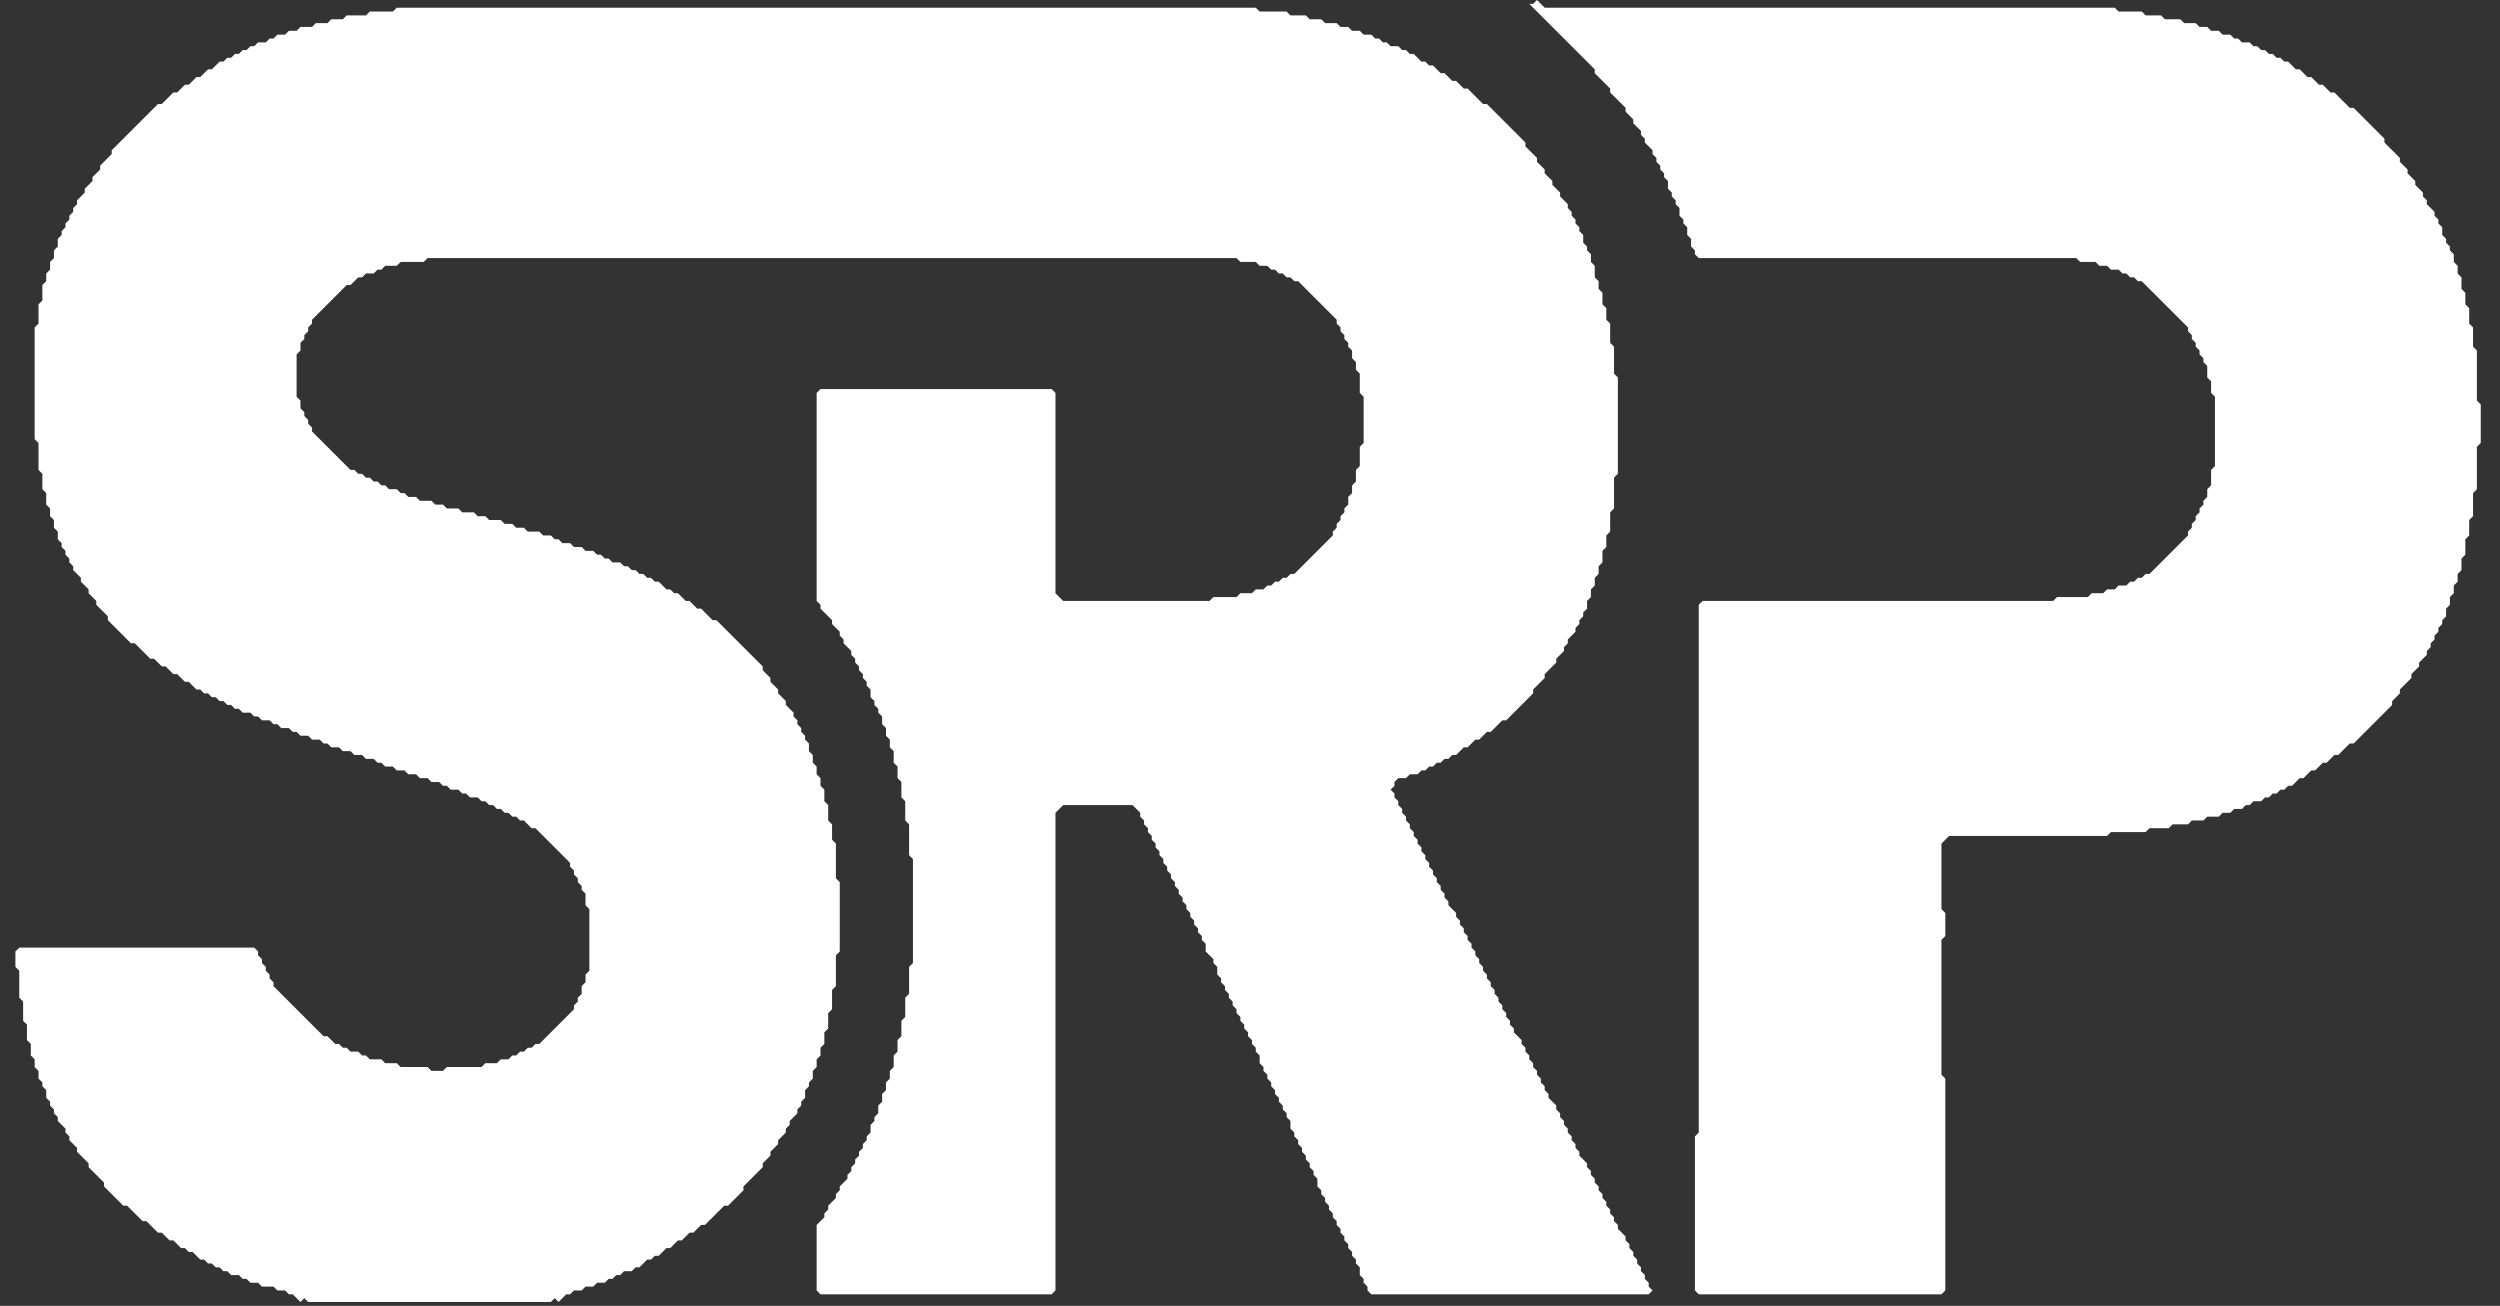 <?xml version="1.0" encoding="utf-8" ?>
<svg baseProfile="tiny" height="339" version="1.2" width="649" xmlns="http://www.w3.org/2000/svg" xmlns:ev="http://www.w3.org/2001/xml-events" xmlns:xlink="http://www.w3.org/1999/xlink"><rect width="100%" height="100%" fill="#333333" stroke="none"/><defs /><path d="M 103,2 L 102,3 L 96,3 L 95,4 L 90,4 L 89,5 L 86,5 L 85,6 L 82,6 L 81,7 L 78,7 L 77,8 L 75,8 L 74,9 L 72,9 L 71,10 L 70,10 L 69,11 L 67,11 L 66,12 L 65,12 L 64,13 L 63,13 L 62,14 L 61,14 L 60,15 L 59,15 L 58,16 L 57,16 L 55,18 L 54,18 L 52,20 L 51,20 L 49,22 L 48,22 L 46,24 L 45,24 L 42,27 L 41,27 L 29,39 L 29,40 L 26,43 L 26,44 L 24,46 L 24,47 L 22,49 L 22,50 L 20,52 L 20,53 L 19,54 L 19,55 L 18,56 L 18,57 L 17,58 L 17,59 L 16,60 L 16,61 L 15,62 L 15,64 L 14,65 L 14,67 L 13,68 L 13,70 L 12,71 L 12,73 L 11,74 L 11,78 L 10,79 L 10,84 L 9,85 L 9,114 L 10,115 L 10,122 L 11,123 L 11,127 L 12,128 L 12,131 L 13,132 L 13,134 L 14,135 L 14,137 L 15,138 L 15,140 L 16,141 L 16,142 L 17,143 L 17,144 L 18,145 L 18,146 L 19,147 L 19,148 L 21,150 L 21,151 L 23,153 L 23,154 L 25,156 L 25,157 L 28,160 L 28,161 L 34,167 L 35,167 L 39,171 L 40,171 L 42,173 L 43,173 L 45,175 L 46,175 L 48,177 L 49,177 L 51,179 L 52,179 L 53,180 L 54,180 L 55,181 L 56,181 L 57,182 L 58,182 L 59,183 L 60,183 L 61,184 L 62,184 L 63,185 L 65,185 L 66,186 L 67,186 L 68,187 L 70,187 L 71,188 L 72,188 L 73,189 L 75,189 L 76,190 L 77,190 L 78,191 L 80,191 L 81,192 L 83,192 L 84,193 L 85,193 L 86,194 L 88,194 L 89,195 L 91,195 L 92,196 L 94,196 L 95,197 L 97,197 L 98,198 L 99,198 L 100,199 L 102,199 L 103,200 L 105,200 L 106,201 L 108,201 L 109,202 L 111,202 L 112,203 L 114,203 L 115,204 L 116,204 L 117,205 L 119,205 L 120,206 L 121,206 L 122,207 L 124,207 L 125,208 L 126,208 L 127,209 L 128,209 L 129,210 L 130,210 L 131,211 L 132,211 L 133,212 L 134,212 L 135,213 L 136,213 L 138,215 L 139,215 L 148,224 L 148,225 L 149,226 L 149,227 L 150,228 L 150,229 L 151,230 L 151,231 L 152,232 L 152,235 L 153,236 L 153,252 L 152,253 L 152,255 L 151,256 L 151,258 L 150,259 L 150,260 L 149,261 L 149,262 L 140,271 L 139,271 L 138,272 L 137,272 L 136,273 L 135,273 L 134,274 L 133,274 L 132,275 L 130,275 L 129,276 L 126,276 L 125,277 L 116,277 L 115,278 L 112,278 L 111,277 L 104,277 L 103,276 L 100,276 L 99,275 L 96,275 L 95,274 L 94,274 L 93,273 L 91,273 L 90,272 L 89,272 L 88,271 L 87,271 L 85,269 L 84,269 L 71,256 L 71,255 L 70,254 L 70,253 L 69,252 L 69,251 L 68,250 L 68,249 L 67,248 L 67,247 L 66,246 L 5,246 L 4,247 L 4,251 L 5,252 L 5,259 L 6,260 L 6,265 L 7,266 L 7,270 L 8,271 L 8,274 L 9,275 L 9,277 L 10,278 L 10,280 L 11,281 L 11,282 L 12,283 L 12,285 L 13,286 L 13,287 L 14,288 L 14,289 L 15,290 L 15,291 L 17,293 L 17,294 L 18,295 L 18,296 L 20,298 L 20,299 L 23,302 L 23,303 L 27,307 L 27,308 L 32,313 L 33,313 L 37,317 L 38,317 L 41,320 L 42,320 L 44,322 L 45,322 L 47,324 L 48,324 L 49,325 L 50,325 L 52,327 L 53,327 L 54,328 L 55,328 L 56,329 L 57,329 L 58,330 L 59,330 L 60,331 L 62,331 L 63,332 L 64,332 L 65,333 L 67,333 L 68,334 L 71,334 L 72,335 L 74,335 L 75,336 L 76,336 L 78,338 L 79,337 L 80,338 L 143,338 L 144,337 L 145,338 L 147,336 L 148,336 L 149,335 L 151,335 L 152,334 L 154,334 L 155,333 L 157,333 L 158,332 L 159,332 L 160,331 L 161,331 L 162,330 L 164,330 L 165,329 L 166,329 L 168,327 L 169,327 L 170,326 L 171,326 L 173,324 L 174,324 L 176,322 L 177,322 L 179,320 L 180,320 L 182,318 L 183,318 L 188,313 L 189,313 L 193,309 L 193,308 L 198,303 L 198,302 L 200,300 L 200,299 L 202,297 L 202,296 L 204,294 L 204,293 L 205,292 L 205,291 L 207,289 L 207,288 L 208,287 L 208,286 L 209,285 L 209,283 L 210,282 L 210,281 L 211,280 L 211,278 L 212,277 L 212,275 L 213,274 L 213,272 L 214,271 L 214,268 L 215,267 L 215,263 L 216,262 L 216,257 L 217,256 L 217,248 L 218,247 L 218,229 L 217,228 L 217,219 L 216,218 L 216,214 L 215,213 L 215,209 L 214,208 L 214,205 L 213,204 L 213,202 L 212,201 L 212,199 L 211,198 L 211,196 L 210,195 L 210,193 L 209,192 L 209,191 L 208,190 L 208,189 L 207,188 L 207,187 L 206,186 L 206,185 L 204,183 L 204,182 L 202,180 L 202,179 L 200,177 L 200,176 L 198,174 L 198,173 L 186,161 L 185,161 L 182,158 L 181,158 L 179,156 L 178,156 L 176,154 L 175,154 L 174,153 L 173,153 L 171,151 L 170,151 L 169,150 L 168,150 L 167,149 L 166,149 L 165,148 L 164,148 L 163,147 L 162,147 L 161,146 L 159,146 L 158,145 L 157,145 L 156,144 L 155,144 L 154,143 L 152,143 L 151,142 L 149,142 L 148,141 L 146,141 L 145,140 L 144,140 L 143,139 L 141,139 L 140,138 L 137,138 L 136,137 L 134,137 L 133,136 L 131,136 L 130,135 L 127,135 L 126,134 L 124,134 L 123,133 L 120,133 L 119,132 L 116,132 L 115,131 L 113,131 L 112,130 L 109,130 L 108,129 L 106,129 L 105,128 L 104,128 L 103,127 L 101,127 L 100,126 L 99,126 L 98,125 L 97,125 L 96,124 L 95,124 L 94,123 L 93,123 L 92,122 L 91,122 L 81,112 L 81,111 L 80,110 L 80,109 L 79,108 L 79,107 L 78,106 L 78,104 L 77,103 L 77,92 L 78,91 L 78,89 L 79,88 L 79,87 L 80,86 L 80,85 L 81,84 L 81,83 L 90,74 L 91,74 L 93,72 L 94,72 L 95,71 L 97,71 L 98,70 L 99,70 L 100,69 L 103,69 L 104,68 L 110,68 L 111,67 L 321,67 L 322,68 L 326,68 L 327,69 L 329,69 L 330,70 L 331,70 L 332,71 L 333,71 L 334,72 L 335,72 L 336,73 L 337,73 L 347,83 L 347,84 L 348,85 L 348,86 L 349,87 L 349,88 L 350,89 L 350,90 L 351,91 L 351,93 L 352,94 L 352,96 L 353,97 L 353,102 L 354,103 L 354,115 L 353,116 L 353,121 L 352,122 L 352,125 L 351,126 L 351,128 L 350,129 L 350,131 L 349,132 L 349,133 L 348,134 L 348,135 L 347,136 L 347,137 L 346,138 L 346,139 L 336,149 L 335,149 L 334,150 L 333,150 L 332,151 L 331,151 L 330,152 L 329,152 L 328,153 L 326,153 L 325,154 L 322,154 L 321,155 L 315,155 L 314,156 L 276,156 L 274,154 L 274,102 L 273,101 L 213,101 L 212,102 L 212,156 L 213,157 L 213,158 L 216,161 L 216,162 L 218,164 L 218,165 L 219,166 L 219,167 L 221,169 L 221,170 L 222,171 L 222,172 L 223,173 L 223,174 L 224,175 L 224,176 L 225,177 L 225,178 L 226,179 L 226,181 L 227,182 L 227,183 L 228,184 L 228,185 L 229,186 L 229,188 L 230,189 L 230,191 L 231,192 L 231,194 L 232,195 L 232,198 L 233,199 L 233,202 L 234,203 L 234,207 L 235,208 L 235,213 L 236,214 L 236,222 L 237,223 L 237,250 L 236,251 L 236,258 L 235,259 L 235,264 L 234,265 L 234,269 L 233,270 L 233,273 L 232,274 L 232,277 L 231,278 L 231,280 L 230,281 L 230,283 L 229,284 L 229,286 L 228,287 L 228,289 L 227,290 L 227,291 L 226,292 L 226,294 L 225,295 L 225,296 L 224,297 L 224,298 L 223,299 L 223,300 L 222,301 L 222,302 L 221,303 L 221,304 L 220,305 L 220,306 L 218,308 L 218,309 L 217,310 L 217,311 L 215,313 L 215,314 L 214,315 L 214,316 L 212,318 L 212,335 L 213,336 L 273,336 L 274,335 L 274,211 L 276,209 L 294,209 L 296,211 L 296,212 L 297,213 L 297,214 L 298,215 L 298,216 L 299,217 L 299,218 L 300,219 L 300,220 L 301,221 L 301,222 L 302,223 L 302,224 L 303,225 L 303,226 L 304,227 L 304,228 L 305,229 L 305,230 L 306,231 L 306,232 L 307,233 L 307,234 L 308,235 L 308,236 L 309,237 L 309,238 L 310,239 L 310,240 L 311,241 L 311,242 L 312,243 L 312,244 L 313,245 L 313,247 L 315,249 L 315,250 L 316,251 L 316,253 L 317,254 L 317,255 L 318,256 L 318,257 L 319,258 L 319,259 L 320,260 L 320,261 L 321,262 L 321,263 L 322,264 L 322,265 L 323,266 L 323,267 L 324,268 L 324,269 L 325,270 L 325,271 L 326,272 L 326,273 L 327,274 L 327,276 L 328,277 L 328,278 L 329,279 L 329,280 L 330,281 L 330,282 L 331,283 L 331,284 L 332,285 L 332,286 L 333,287 L 333,288 L 334,289 L 334,290 L 335,291 L 335,293 L 336,294 L 336,295 L 337,296 L 337,297 L 338,298 L 338,299 L 339,300 L 339,301 L 340,302 L 340,303 L 341,304 L 341,305 L 342,306 L 342,308 L 343,309 L 343,310 L 344,311 L 344,312 L 345,313 L 345,314 L 346,315 L 346,316 L 347,317 L 347,318 L 348,319 L 348,320 L 349,321 L 349,322 L 350,323 L 350,324 L 351,325 L 351,326 L 352,327 L 352,328 L 353,329 L 353,331 L 354,332 L 354,333 L 355,334 L 355,335 L 356,336 L 428,336 L 429,335 L 428,334 L 428,333 L 427,332 L 427,331 L 426,330 L 426,329 L 425,328 L 425,327 L 424,326 L 424,325 L 423,324 L 423,323 L 422,322 L 422,321 L 420,319 L 420,318 L 419,317 L 419,316 L 418,315 L 418,314 L 417,313 L 417,312 L 416,311 L 416,310 L 415,309 L 415,308 L 414,307 L 414,306 L 413,305 L 413,304 L 412,303 L 412,302 L 410,300 L 410,299 L 409,298 L 409,297 L 408,296 L 408,295 L 407,294 L 407,293 L 406,292 L 406,291 L 405,290 L 405,289 L 404,288 L 404,287 L 402,285 L 402,284 L 401,283 L 401,282 L 400,281 L 400,280 L 399,279 L 399,278 L 398,277 L 398,276 L 397,275 L 397,274 L 396,273 L 396,272 L 395,271 L 395,270 L 393,268 L 393,267 L 392,266 L 392,265 L 391,264 L 391,263 L 390,262 L 390,261 L 389,260 L 389,259 L 388,258 L 388,257 L 387,256 L 387,255 L 386,254 L 386,253 L 385,252 L 385,251 L 384,250 L 384,249 L 383,248 L 383,247 L 382,246 L 382,245 L 381,244 L 381,243 L 380,242 L 380,241 L 379,240 L 379,239 L 378,238 L 378,237 L 376,235 L 376,234 L 375,233 L 375,232 L 374,231 L 374,230 L 373,229 L 373,228 L 372,227 L 372,226 L 371,225 L 371,224 L 370,223 L 370,222 L 369,221 L 369,220 L 368,219 L 368,218 L 367,217 L 367,216 L 366,215 L 366,214 L 365,213 L 365,212 L 364,211 L 364,210 L 363,209 L 363,208 L 362,207 L 362,206 L 361,205 L 362,204 L 362,203 L 363,202 L 365,202 L 366,201 L 368,201 L 369,200 L 370,200 L 371,199 L 372,199 L 373,198 L 374,198 L 375,197 L 376,197 L 377,196 L 378,196 L 380,194 L 381,194 L 383,192 L 384,192 L 386,190 L 387,190 L 390,187 L 391,187 L 398,180 L 398,179 L 401,176 L 401,175 L 404,172 L 404,171 L 406,169 L 406,168 L 407,167 L 407,166 L 409,164 L 409,163 L 410,162 L 410,161 L 411,160 L 411,159 L 412,158 L 412,156 L 413,155 L 413,153 L 414,152 L 414,150 L 415,149 L 415,147 L 416,146 L 416,143 L 417,142 L 417,139 L 418,138 L 418,133 L 419,132 L 419,124 L 420,123 L 420,98 L 419,97 L 419,90 L 418,89 L 418,84 L 417,83 L 417,80 L 416,79 L 416,76 L 415,75 L 415,73 L 414,72 L 414,69 L 413,68 L 413,66 L 412,65 L 412,64 L 411,63 L 411,61 L 410,60 L 410,59 L 409,58 L 409,57 L 408,56 L 408,55 L 407,54 L 407,53 L 405,51 L 405,50 L 403,48 L 403,47 L 401,45 L 401,44 L 399,42 L 399,41 L 396,38 L 396,37 L 386,27 L 385,27 L 381,23 L 380,23 L 378,21 L 377,21 L 375,19 L 374,19 L 372,17 L 371,17 L 370,16 L 369,16 L 367,14 L 366,14 L 365,13 L 364,13 L 363,12 L 361,12 L 360,11 L 359,11 L 358,10 L 357,10 L 356,9 L 354,9 L 353,8 L 351,8 L 350,7 L 348,7 L 347,6 L 344,6 L 343,5 L 340,5 L 339,4 L 335,4 L 334,3 L 327,3 L 326,2 Z" fill="white" /><path d="M 399,0 L 398,1 L 397,1 L 414,18 L 414,19 L 418,23 L 418,24 L 422,28 L 422,29 L 424,31 L 424,32 L 426,34 L 426,35 L 427,36 L 427,37 L 429,39 L 429,40 L 430,41 L 430,42 L 431,43 L 431,44 L 432,45 L 432,46 L 433,47 L 433,49 L 434,50 L 434,51 L 435,52 L 435,53 L 436,54 L 436,56 L 437,57 L 437,58 L 438,59 L 438,61 L 439,62 L 439,64 L 440,65 L 440,66 L 441,67 L 539,67 L 540,68 L 544,68 L 545,69 L 547,69 L 548,70 L 550,70 L 551,71 L 552,71 L 553,72 L 554,72 L 555,73 L 556,73 L 568,85 L 568,86 L 569,87 L 569,88 L 570,89 L 570,90 L 571,91 L 571,92 L 572,93 L 572,94 L 573,95 L 573,98 L 574,99 L 574,102 L 575,103 L 575,121 L 574,122 L 574,126 L 573,127 L 573,129 L 572,130 L 572,131 L 571,132 L 571,133 L 570,134 L 570,135 L 569,136 L 569,137 L 568,138 L 568,139 L 558,149 L 557,149 L 556,150 L 555,150 L 554,151 L 553,151 L 552,152 L 550,152 L 549,153 L 547,153 L 546,154 L 543,154 L 542,155 L 534,155 L 533,156 L 442,156 L 441,157 L 441,294 L 440,295 L 440,335 L 441,336 L 504,336 L 505,335 L 505,280 L 504,279 L 504,244 L 505,243 L 505,237 L 504,236 L 504,219 L 506,217 L 547,217 L 548,216 L 557,216 L 558,215 L 563,215 L 564,214 L 568,214 L 569,213 L 572,213 L 573,212 L 576,212 L 577,211 L 579,211 L 580,210 L 582,210 L 583,209 L 584,209 L 585,208 L 587,208 L 588,207 L 589,207 L 590,206 L 591,206 L 592,205 L 593,205 L 594,204 L 595,204 L 597,202 L 598,202 L 600,200 L 601,200 L 603,198 L 604,198 L 606,196 L 607,196 L 610,193 L 611,193 L 621,183 L 621,182 L 623,180 L 623,179 L 626,176 L 626,175 L 628,173 L 628,172 L 630,170 L 630,169 L 631,168 L 631,167 L 632,166 L 632,165 L 633,164 L 633,163 L 634,162 L 634,161 L 635,160 L 635,158 L 636,157 L 636,155 L 637,154 L 637,152 L 638,151 L 638,149 L 639,148 L 639,145 L 640,144 L 640,140 L 641,139 L 641,135 L 642,134 L 642,128 L 643,127 L 643,116 L 644,115 L 644,105 L 643,104 L 643,91 L 642,90 L 642,85 L 641,84 L 641,80 L 640,79 L 640,76 L 639,75 L 639,72 L 638,71 L 638,69 L 637,68 L 637,66 L 636,65 L 636,64 L 635,63 L 635,62 L 634,61 L 634,59 L 633,58 L 633,57 L 632,56 L 632,55 L 630,53 L 630,52 L 629,51 L 629,50 L 627,48 L 627,47 L 625,45 L 625,44 L 623,42 L 623,41 L 619,37 L 619,36 L 611,28 L 610,28 L 606,24 L 605,24 L 603,22 L 602,22 L 600,20 L 599,20 L 597,18 L 596,18 L 594,16 L 593,16 L 592,15 L 591,15 L 590,14 L 589,14 L 588,13 L 587,13 L 586,12 L 585,12 L 584,11 L 582,11 L 581,10 L 580,10 L 579,9 L 577,9 L 576,8 L 574,8 L 573,7 L 571,7 L 570,6 L 567,6 L 566,5 L 562,5 L 561,4 L 557,4 L 556,3 L 550,3 L 549,2 L 401,2 Z" fill="white" /></svg>